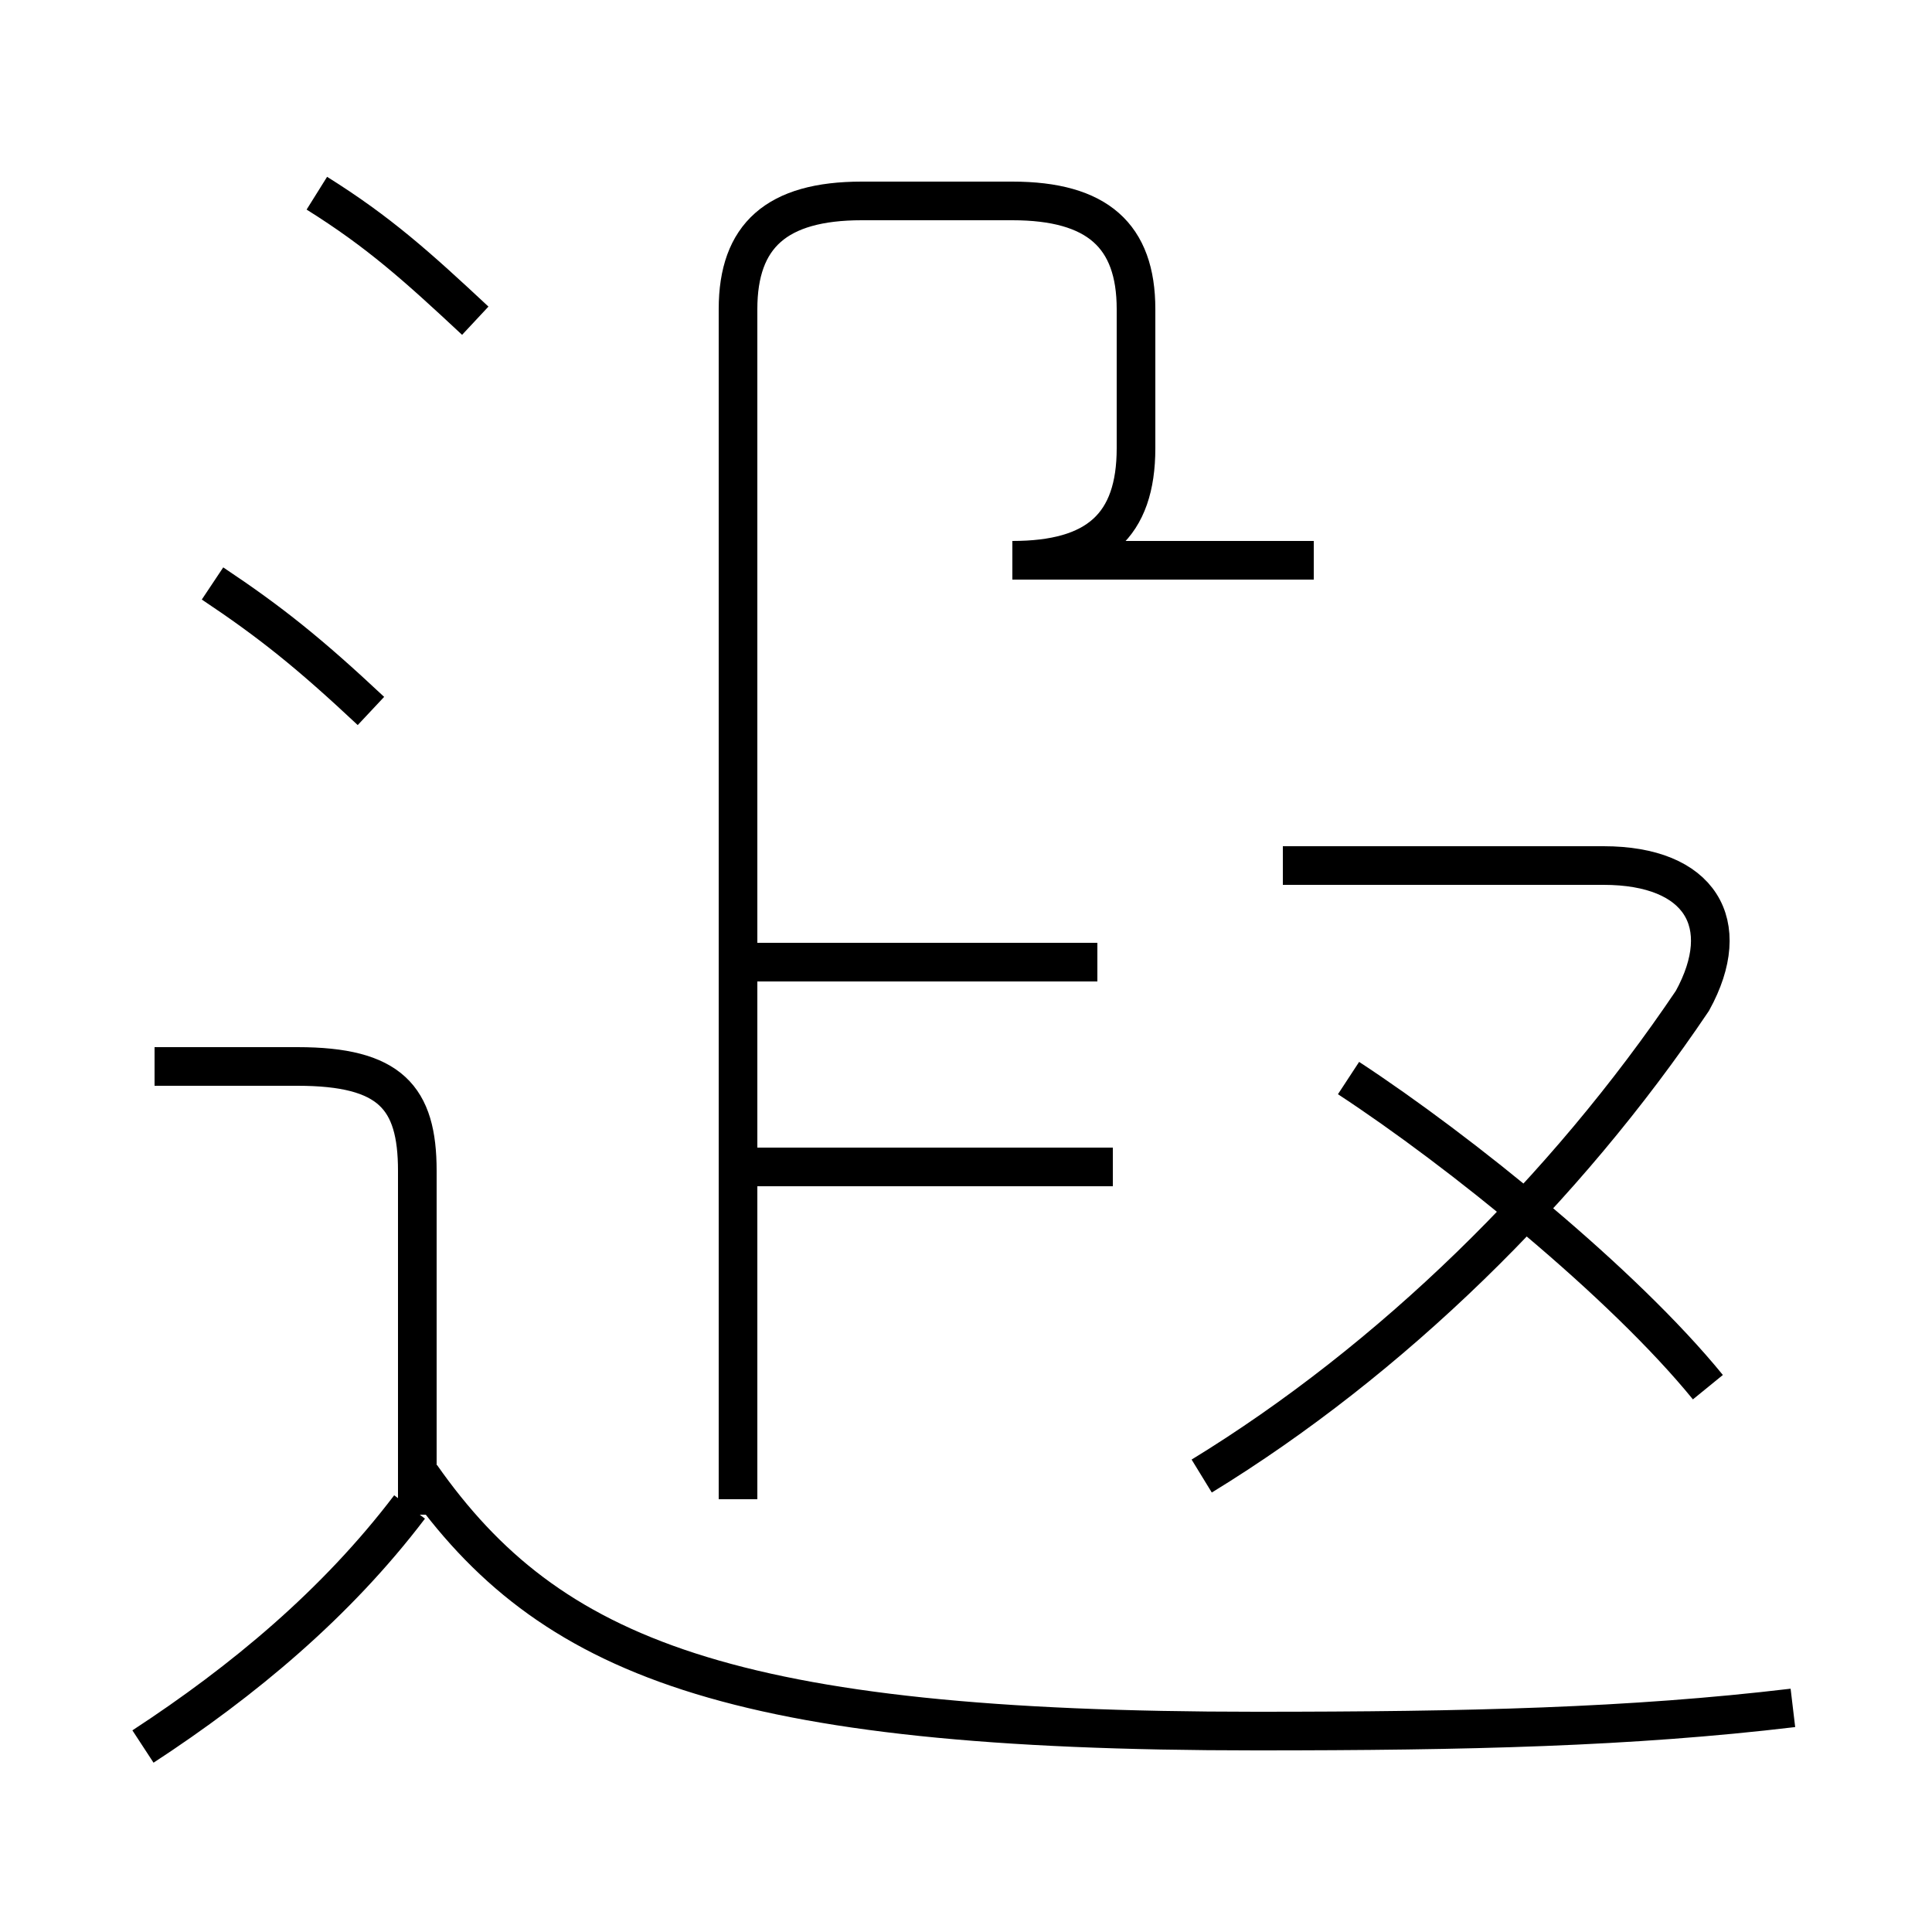 <?xml version='1.0' encoding='utf8'?>
<svg viewBox="0.0 -6.0 50.0 50.0" version="1.1" xmlns="http://www.w3.org/2000/svg">
<rect x="0.0" y="-6.0" width="50.0" height="50.0" fill="#808080" stroke="none"/>
<rect x="-1000" y="-1000" width="2000" height="2000" stroke="white" fill="white"/>
<g style="fill:white;stroke:#000000;  stroke-width:1">
<path d="M 19.1 -5.2 L 19.1 -36.0 C 19.1 -37.9 20.1 -38.8 22.3 -38.8 L 26.2 -38.8 C 28.4 -38.8 29.4 -37.9 29.4 -36.0 L 29.4 -32.4 C 29.4 -30.4 28.4 -29.5 26.2 -29.5 L 34.0 -29.5 M 3.7 1.2 C 6.3 -0.5 8.7 -2.5 10.6 -5.0 M 10.8 -4.8 L 10.8 -13.7 C 10.8 -15.6 10.1 -16.4 7.7 -16.4 L 4.0 -16.4 M 46.4 0.2 C 42.2 0.7 38.0 0.8 32.5 0.8 C 18.9 0.8 14.2 -1.1 10.9 -5.8 M 9.6 -25.6 C 8.0 -27.1 7.0 -27.9 5.5 -28.9 M 28.8 -13.8 L 19.4 -13.8 M 19.4 -19.1 L 28.4 -19.1 M 12.3 -35.7 C 10.8 -37.1 9.8 -38.0 8.2 -39.0 M 31.1 -5.8 C 36.0 -8.8 40.5 -13.2 43.8 -18.1 C 44.9 -20.1 44.0 -21.6 41.5 -21.6 L 33.2 -21.6 M 44.2 -8.1 C 42.0 -10.8 37.8 -14.2 34.9 -16.1" transform="translate(0.0 38.0)" />
</g>
</svg>